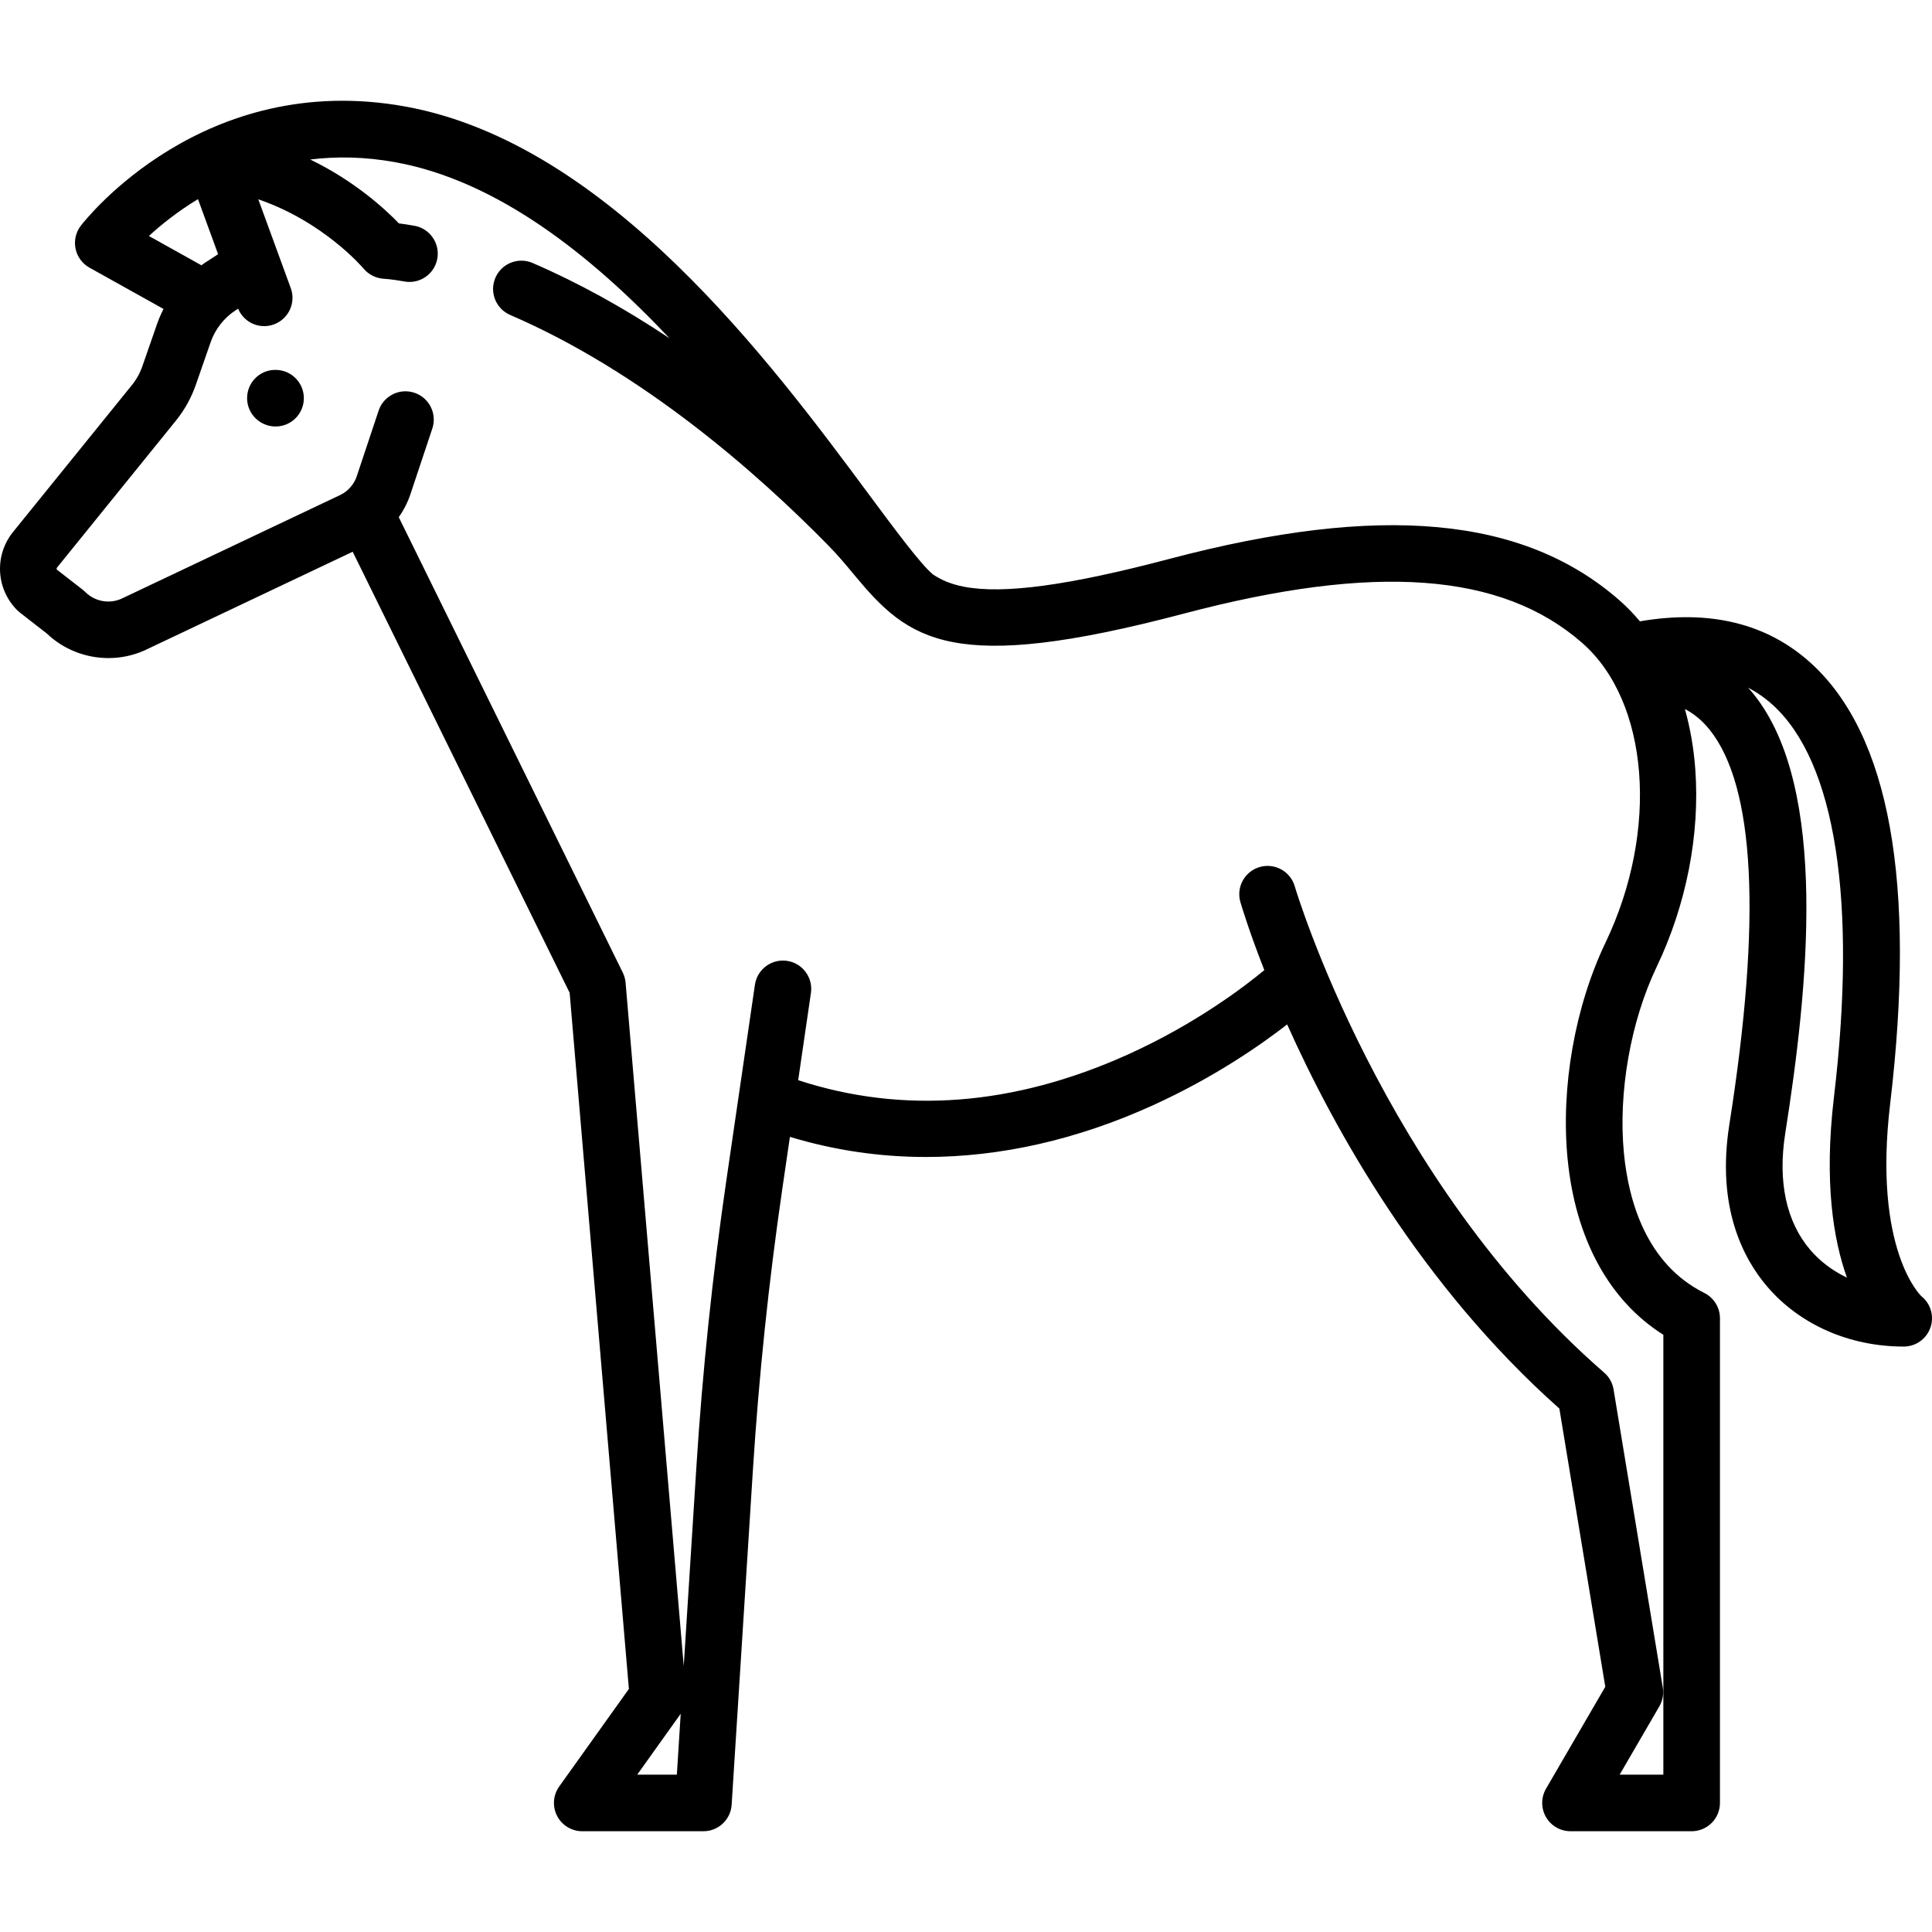 <?xml version="1.0" encoding="iso-8859-1"?>
<!-- Generator: Adobe Illustrator 19.0.0, SVG Export Plug-In . SVG Version: 6.00 Build 0)  -->
<svg version="1.1" id="Capa_1" xmlns="http://www.w3.org/2000/svg" xmlns:xlink="http://www.w3.org/1999/xlink" x="0px" y="0px"
	 viewBox="0 0 512.001 512.001" style="enable-background:new 0 0 512.001 512.001;" xml:space="preserve">
<g>
	<g>
		<path d="M73.023,98.025h-0.081c-4.142,0-7.46,3.357-7.46,7.5s3.398,7.5,7.541,7.5s7.5-3.357,7.5-7.5S77.165,98.025,73.023,98.025z
			"/>
	</g>
</g>
<g>
	<g>
		<path d="M509.184,343.501c-0.131-0.104-12.876-12.203-8.275-50.955c6.954-58.562-0.12-97.87-21.026-116.837
			c-11.591-10.516-26.815-14.221-45.291-11.049c-1.685-2.007-3.489-3.88-5.429-5.578c-25.435-22.256-63.324-25.743-119.239-10.973
			c-26.733,7.062-44.054,9.406-54.511,7.37c-3.362-0.654-5.924-1.738-8.173-3.249c-3.194-2.631-9.926-11.701-17.045-21.296
			C204.415,96.183,161.264,38.019,107.478,28.24c-53.551-9.737-84.751,29.878-86.054,31.569c-1.331,1.729-1.843,3.95-1.403,6.087
			c0.44,2.137,1.788,3.976,3.693,5.038l19.625,10.944c-0.639,1.257-1.217,2.547-1.682,3.884l-3.933,11.308
			c-0.634,1.822-1.57,3.504-2.79,5.007L3.48,140.951c-5.024,6.195-4.56,15.12,1.08,20.76c0.22,0.221,0.454,0.427,0.699,0.617
			l7.138,5.552c4.451,4.258,10.369,6.517,16.352,6.517c3.222,0,6.464-0.655,9.504-2.007c0.056-0.024,0.112-0.051,0.167-0.076
			l55.045-26.096L150.962,263.1l15.701,184.488l-18.465,25.85c-1.633,2.286-1.851,5.293-0.566,7.791
			c1.286,2.498,3.859,4.068,6.669,4.068h32.11c3.958,0,7.234-3.075,7.485-7.024l5.635-88.744
			c1.575-24.805,4.195-49.853,7.788-74.447l2.016-13.802c11.692,3.547,23.766,5.334,36.051,5.334
			c19.75,0,40.022-4.567,60.027-13.643c16.419-7.448,28.856-16.165,35.695-21.486c12.567,28.083,35.45,69.164,72.14,101.805
			l12.17,73.718l-15.704,27.02c-1.348,2.319-1.354,5.184-0.016,7.509c1.338,2.326,3.817,3.76,6.5,3.76h32.109
			c4.142,0,7.5-3.357,7.5-7.5v-128.44c0-2.841-1.605-5.438-4.146-6.708c-15.383-7.692-20.076-24.379-21.304-37.024
			c-1.556-16.023,1.763-34.937,8.662-49.361c7.885-16.487,11.524-35.115,10.247-52.454c-0.411-5.584-1.347-10.909-2.75-15.913
			c2.462,1.285,4.632,3.095,6.533,5.463c12.071,15.038,13.835,50.249,5.245,104.654c-3.437,21.768,3.552,35.361,10.021,42.932
			c8.64,10.111,21.829,15.91,36.187,15.91c3.186,0,6.023-2.012,7.078-5.018C512.631,348.835,511.671,345.491,509.184,343.501z
			 M39.459,62.54c3.174-2.916,7.543-6.449,13.007-9.769L57.8,67.366l-3.525,2.291c-0.311,0.202-0.601,0.43-0.904,0.643L39.459,62.54
			z M179.372,470.298h-10.498l11.522-16.131L179.372,470.298z M425.486,249.792c-8.131,17.002-11.892,38.416-10.059,57.284
			c2.062,21.224,11.015,37.595,25.379,46.655v116.567H429.23l10.509-18.082c0.875-1.507,1.199-3.271,0.916-4.99l-13.045-79.02
			c-0.285-1.724-1.162-3.294-2.481-4.439c-58.743-51.04-81.782-128.12-82.006-128.889c-1.158-3.977-5.318-6.26-9.298-5.104
			c-3.977,1.158-6.262,5.32-5.104,9.298c0.268,0.922,2.266,7.641,6.338,18.021c-4.632,3.855-17.823,14.112-36.27,22.413
			c-30.131,13.56-59.485,15.829-87.262,6.758l3.377-23.119c0.599-4.099-2.239-7.906-6.337-8.505
			c-4.097-0.601-7.907,2.239-8.505,6.337l-7.587,51.938c-3.651,24.996-6.314,50.454-7.915,75.664l-3.361,52.936l-15.412-181.092
			c-0.079-0.931-0.332-1.837-0.743-2.675l-59.37-120.689c1.316-1.864,2.372-3.92,3.105-6.121l5.789-17.364
			c1.31-3.93-0.814-8.177-4.743-9.487c-3.929-1.313-8.177,0.813-9.487,4.743l-5.789,17.365c-0.758,2.275-2.45,4.139-4.641,5.112
			c-0.056,0.024-0.111,0.05-0.167,0.076l-57.654,27.332c-3.197,1.384-6.987,0.667-9.453-1.8c-0.22-0.22-0.453-0.426-0.699-0.616
			l-6.88-5.351c-0.079-0.178-0.056-0.391,0.078-0.555l31.455-38.876c2.311-2.849,4.095-6.052,5.302-9.521l3.933-11.308
			c1.203-3.459,3.556-6.462,6.625-8.457l0.657-0.427c1.188,2.858,3.954,4.629,6.908,4.629c0.855,0,1.725-0.147,2.574-0.458
			c3.891-1.422,5.892-5.729,4.47-9.619l-8.602-23.531c17.365,5.933,27.761,18.193,27.874,18.328
			c1.346,1.636,3.358,2.628,5.474,2.729c0.019,0.001,1.918,0.097,5.386,0.719c4.077,0.736,7.975-1.98,8.707-6.057
			s-1.979-7.976-6.057-8.707c-1.628-0.293-3.009-0.495-4.123-0.635c-3.656-3.791-11.732-11.229-23.5-16.927
			c6.892-0.848,14.433-0.762,22.576,0.719c27,4.91,51.779,24.55,72.642,46.662c-12.082-8.061-24.196-14.745-36.29-19.959
			c-3.803-1.641-8.216,0.112-9.857,3.917c-1.641,3.803,0.113,8.216,3.917,9.856c34.935,15.067,65.133,41.536,84.316,61.087
			c2.575,2.624,4.753,5.251,6.86,7.791c14.489,17.466,25.688,26.557,87.373,10.262c50.656-13.38,84.189-10.915,105.53,7.76
			C437.045,185.909,439.71,220.053,425.486,249.792z M479.717,331.203c-6.338-7.417-8.624-18.085-6.608-30.847
			c6.002-38.012,11.665-91.433-8.364-116.384c-0.475-0.592-0.96-1.163-1.458-1.716c2.339,1.219,4.509,2.738,6.518,4.562
			c16.623,15.081,22.378,52.001,16.209,103.958c-2.669,22.479-0.154,37.769,3.442,47.804
			C485.679,336.787,482.36,334.297,479.717,331.203z"/>
	</g>
</g>
<g>
</g>
<g>
</g>
<g>
</g>
<g>
</g>
<g>
</g>
<g>
</g>
<g>
</g>
<g>
</g>
<g>
</g>
<g>
</g>
<g>
</g>
<g>
</g>
<g>
</g>
<g>
</g>
<g>
</g>
</svg>
